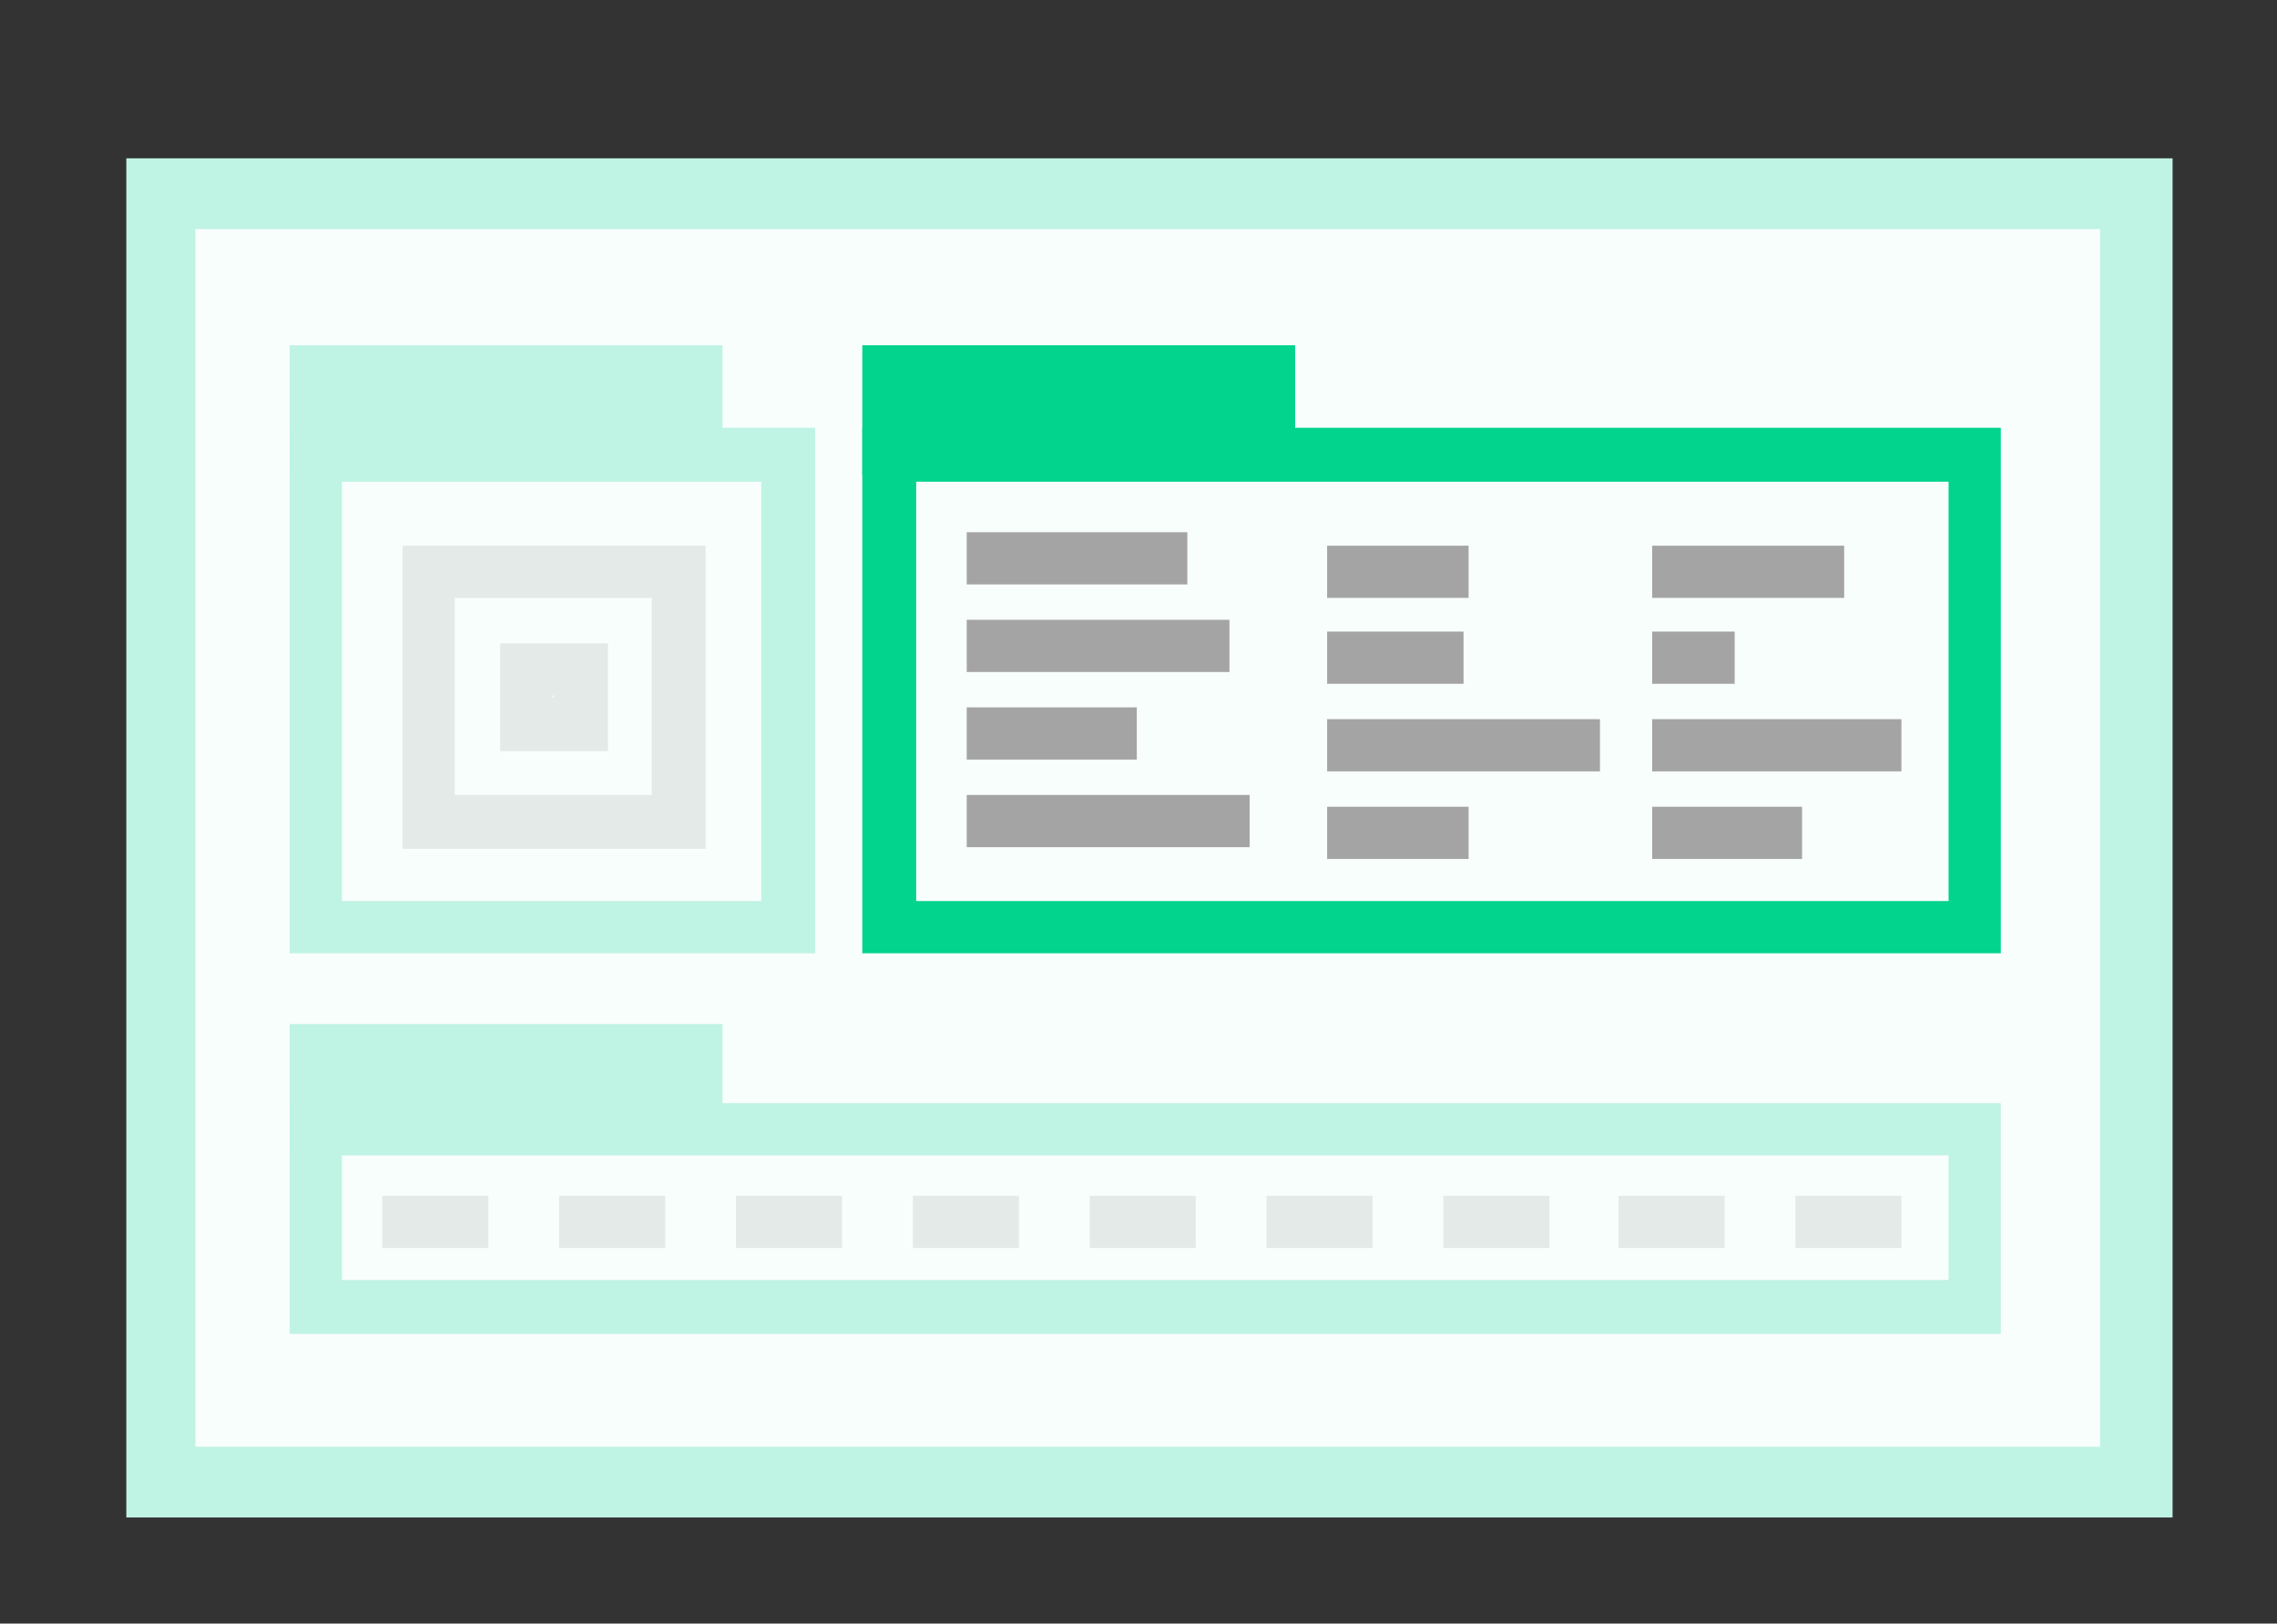 <?xml version="1.0" encoding="utf-8"?>
<!-- Generator: Adobe Illustrator 21.0.2, SVG Export Plug-In . SVG Version: 6.00 Build 0)  -->
<!DOCTYPE svg PUBLIC "-//W3C//DTD SVG 1.1//EN" "http://www.w3.org/Graphics/SVG/1.1/DTD/svg11.dtd">
<svg version="1.1" id="Layer_1" xmlns="http://www.w3.org/2000/svg" xmlns:xlink="http://www.w3.org/1999/xlink" x="0px" y="0px"
	 viewBox="0 0 135.2 96.4" style="enable-background:new 0 0 135.2 96.4;" xml:space="preserve">
<rect x="0" y="0" width="135.2" height="96.4" fill="#333333" stroke="none"/>
<style type="text/css">
	.st0{fill:#E9FBF4;}
	.st1{fill:#F8FEFC;}
	.st2{display:none;opacity:0.36;fill:#D0E9ED;}
	.st3{fill:none;stroke:#02D38D;stroke-width:5.669;stroke-miterlimit:10;}
	.st4{fill:#02D38D;}
	.st5{fill:none;stroke:#02D38D;stroke-width:8.504;stroke-miterlimit:10;}
	.st6{fill:none;stroke:#02D38D;stroke-width:4.252;stroke-miterlimit:10;}
	.st7{fill-rule:evenodd;clip-rule:evenodd;fill:#02D38D;}
	.st8{fill:none;stroke:#A5A4A4;stroke-width:4.252;stroke-miterlimit:10;}
	.st9{fill:none;stroke:#A5A4A4;stroke-width:4.252;stroke-miterlimit:10;stroke-dasharray:8.504,5.669;}
	.st10{fill:#A5A4A4;}
	.st11{opacity:0.1;}
	.st12{fill:#BFF3E3;}
	.st13{fill:#E4EAE8;}
</style>
<rect x="9.5" y="11.5" class="st1" width="117.5" height="77"/>
<path class="st12" d="M129,90.1H7.5V9.4H129V90.1z M11.6,85.9h113.1V13.6H11.6V85.9z"/>
<path class="st12" d="M45.2,28.6v24.9H20.3V28.6H45.2 M48.4,25.4H17.2v31.2h31.2V25.4L48.4,25.4z"/>
<path class="st4" d="M115.7,28.6v24.9H54.4V28.6H115.7 M118.8,25.4H51.2v31.2h67.6V25.4L118.8,25.4z"/>
<path class="st12" d="M115.7,68.6v7.4H20.3v-7.4H115.7 M118.8,65.5H17.2v13.7h101.6V65.5L118.8,65.5z"/>
<rect x="17.2" y="60.8" class="st12" width="25.7" height="7.7"/>
<rect x="17.2" y="20.5" class="st12" width="25.7" height="7.7"/>
<rect x="51.2" y="20.5" class="st4" width="25.7" height="7.7"/>
<path class="st13" d="M41.9,50.4h-18v-18h18V50.4z M27,47.2h11.7V35.5H27V47.2z"/>
<path class="st13" d="M36.1,44.6h-6.4v-6.4h6.4V44.6z M32.8,41.4h0.1v-0.1h-0.1V41.4z"/>
<rect x="57.4" y="31.6" class="st10" width="13.1" height="3.1"/>
<rect x="98.1" y="32.4" class="st10" width="11.4" height="3.1"/>
<rect x="78.8" y="32.4" class="st10" width="8.4" height="3.1"/>
<rect x="57.4" y="47.2" class="st10" width="16.8" height="3.1"/>
<rect x="98.1" y="47.9" class="st10" width="8.9" height="3.1"/>
<rect x="78.8" y="47.9" class="st10" width="8.4" height="3.1"/>
<rect x="57.4" y="42" class="st10" width="10.1" height="3.1"/>
<rect x="98.1" y="42.7" class="st10" width="14.8" height="3.1"/>
<rect x="78.8" y="42.7" class="st10" width="16.2" height="3.1"/>
<rect x="57.4" y="36.8" class="st10" width="15.6" height="3.1"/>
<rect x="98.1" y="37.5" class="st10" width="4.9" height="3.1"/>
<rect x="78.8" y="37.5" class="st10" width="8.1" height="3.1"/>
<path class="st13" d="M112.9,74.1h-6.3V71h6.3V74.1z M102.4,74.1h-6.3V71h6.3V74.1z M92,74.1h-6.3V71H92V74.1z M81.5,74.1h-6.3V71
	h6.3V74.1z M71,74.1h-6.3V71H71V74.1z M60.5,74.1h-6.3V71h6.3V74.1z M50,74.1h-6.3V71H50V74.1z M39.5,74.1h-6.3V71h6.3V74.1z
	 M29,74.1h-6.3V71H29V74.1z"/>
</svg>
